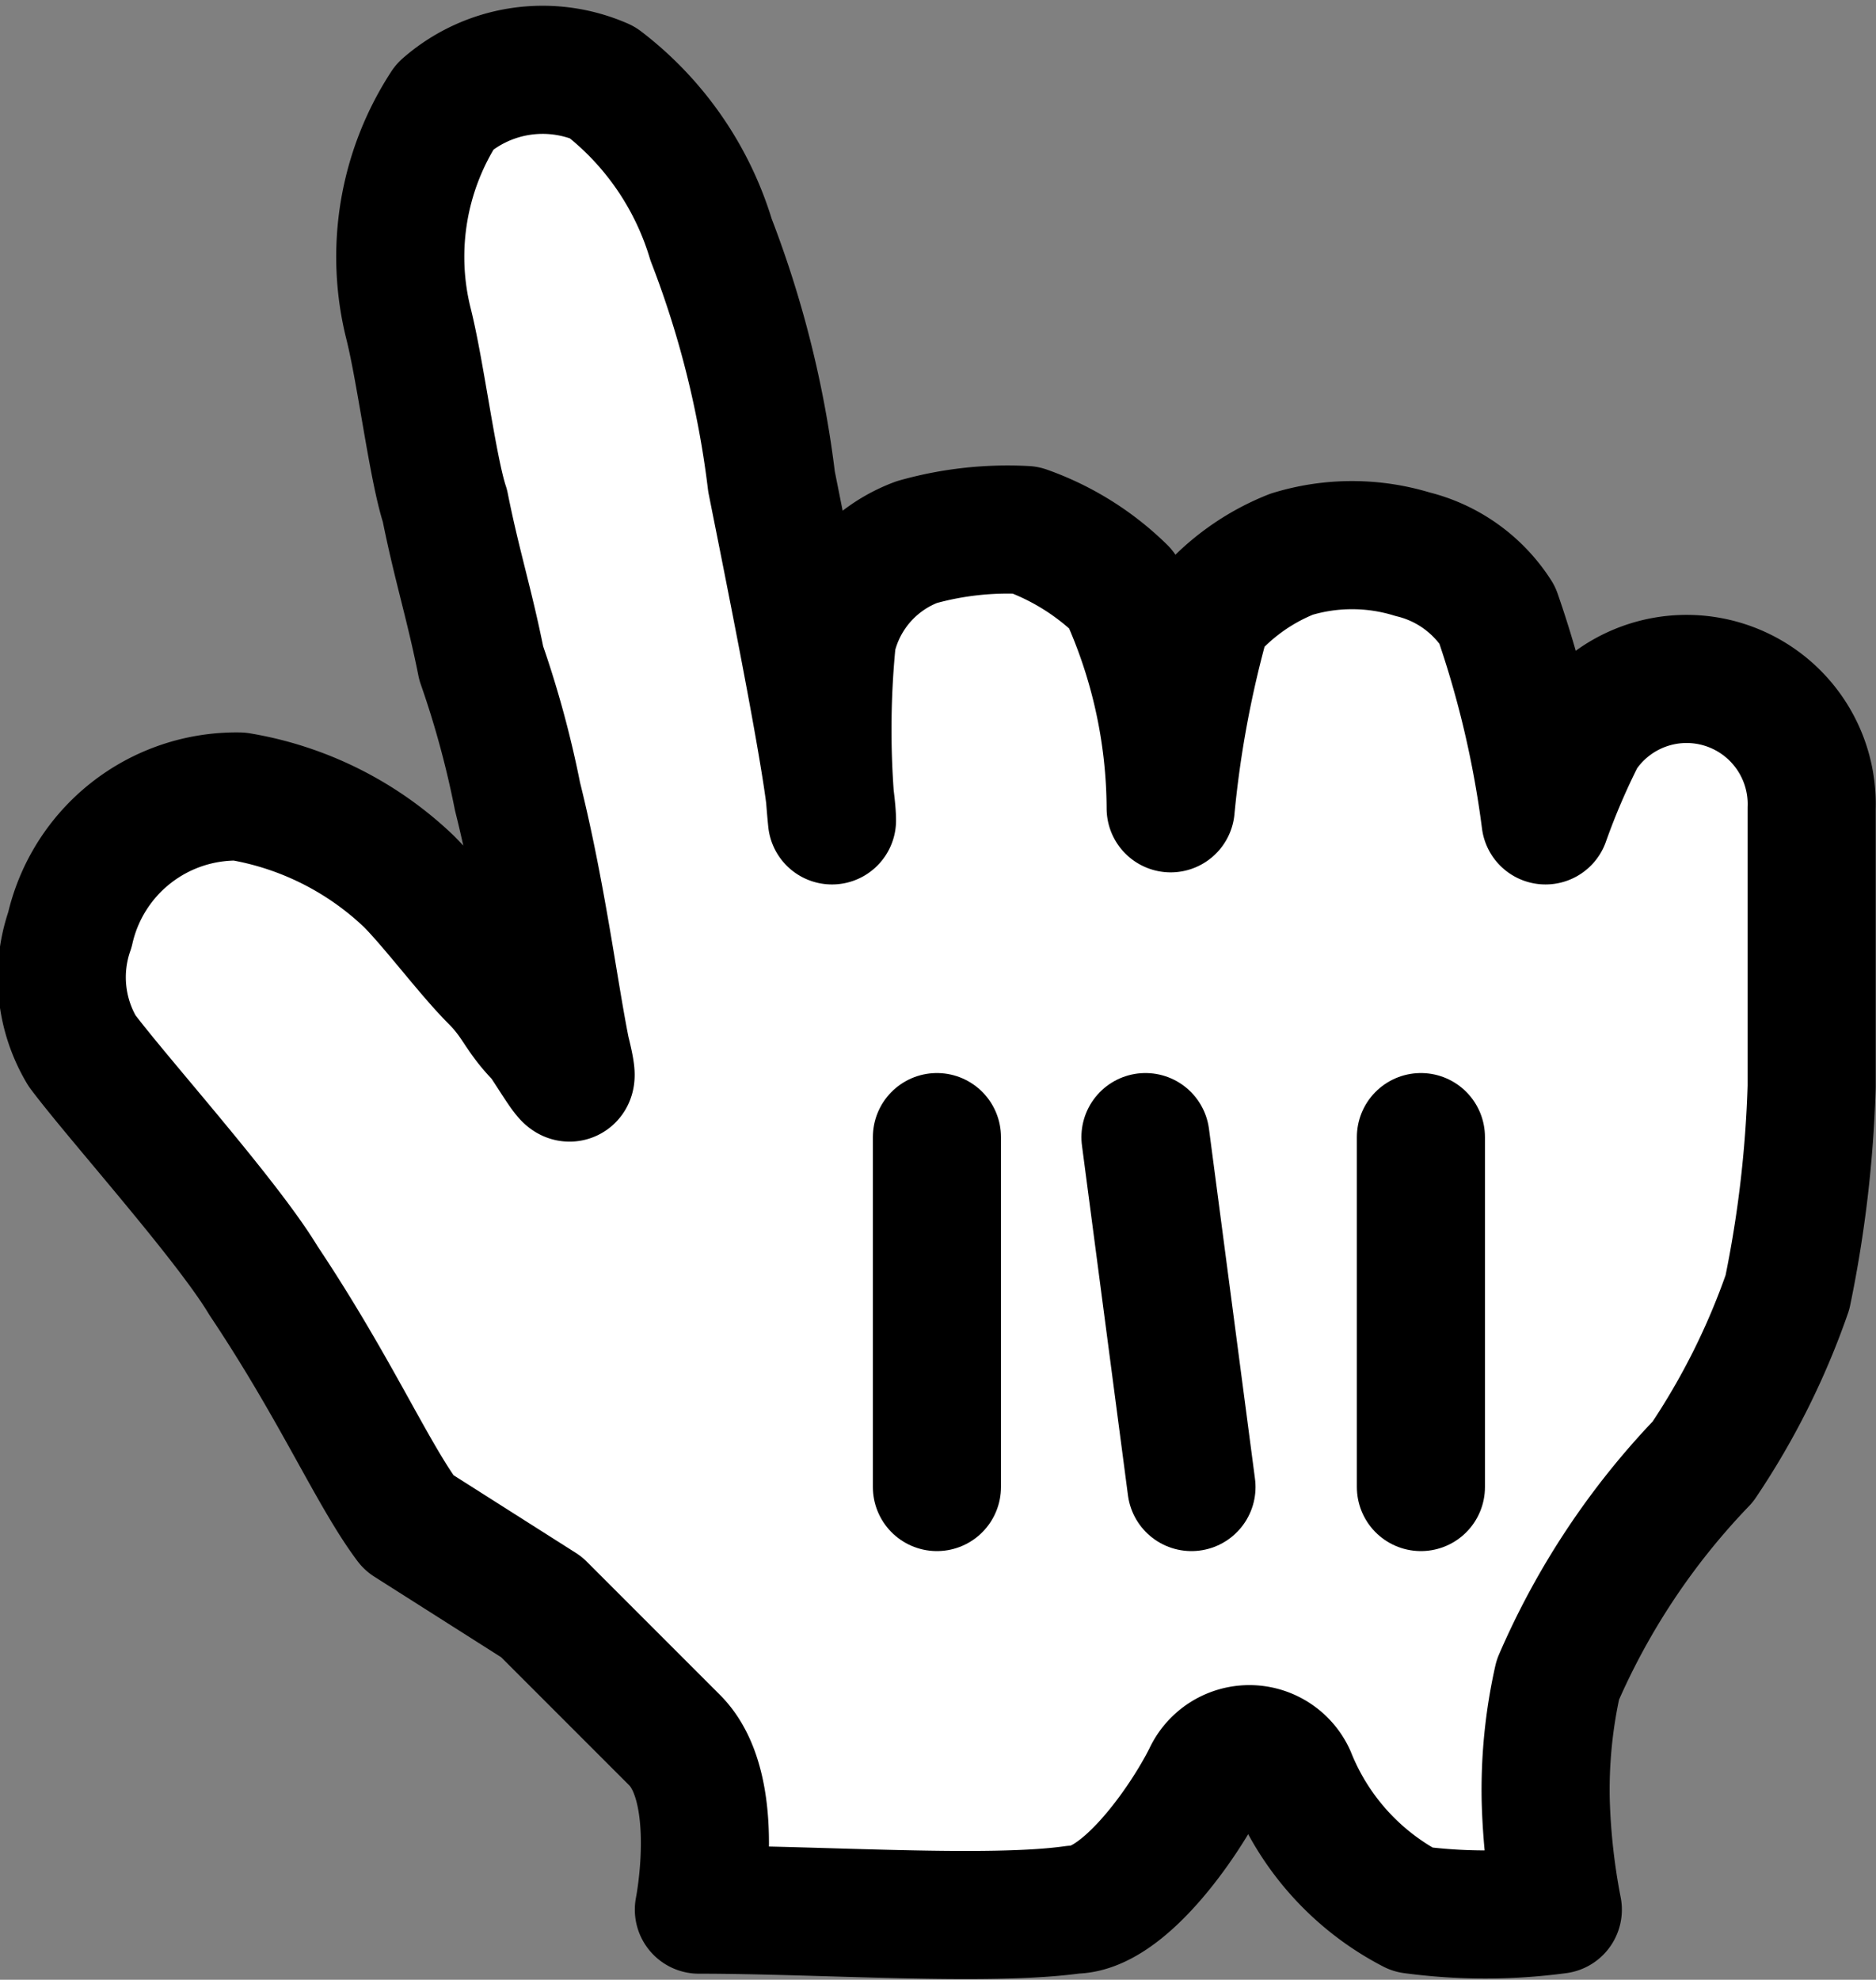 <svg xmlns="http://www.w3.org/2000/svg" width="18.307" height="19.315" viewBox="0 0 18.307 19.315"><rect x="0" y="0" width="18.307" height="19.315" fill="#808080" stroke="none"/><g transform="translate(-37.275 -37.024)"><path d="M11.817,22.566c-.354-.472-.708-1.3-1.417-2.361-.354-.59-1.417-1.771-1.771-2.243a1.4,1.4,0,0,1-.118-1.18,1.665,1.665,0,0,1,1.653-1.3,3.147,3.147,0,0,1,1.653.826c.236.236.59.708.826.944s.236.354.472.59c.236.354.354.59.236.118-.118-.59-.236-1.535-.472-2.479a9.576,9.576,0,0,0-.354-1.3c-.118-.59-.236-.944-.354-1.535-.118-.354-.236-1.3-.354-1.771a2.684,2.684,0,0,1,.354-2.125,1.449,1.449,0,0,1,1.535-.236,3.031,3.031,0,0,1,1.062,1.535,9.8,9.8,0,0,1,.59,2.361c.236,1.18.59,2.951.59,3.305a8.876,8.876,0,0,1,0-1.771A1.322,1.322,0,0,1,16.775,13a3.268,3.268,0,0,1,1.062-.118,2.57,2.57,0,0,1,.944.59,5.121,5.121,0,0,1,.472,2.125,10.63,10.63,0,0,1,.354-1.889,2.117,2.117,0,0,1,.826-.59,2.012,2.012,0,0,1,1.18,0,1.366,1.366,0,0,1,.826.59,10,10,0,0,1,.472,2.007,7.02,7.02,0,0,1,.354-.826,1.221,1.221,0,0,1,2.243.708v2.715a11.63,11.63,0,0,1-.236,2.007,7.163,7.163,0,0,1-.826,1.653A7.164,7.164,0,0,0,23.031,24.1a4.89,4.89,0,0,0-.118,1.18,6.525,6.525,0,0,0,.118,1.062,5.337,5.337,0,0,1-1.417,0,2.516,2.516,0,0,1-1.18-1.3.454.454,0,0,0-.826,0c-.236.472-.826,1.3-1.3,1.3-.826.118-2.479,0-3.659,0,0,0,.236-1.18-.236-1.653l-1.3-1.3Z" transform="translate(29.446 29.313)" fill="#fff"/><path d="M11.817,22.566c-.354-.472-.708-1.3-1.417-2.361-.354-.59-1.417-1.771-1.771-2.243a1.4,1.4,0,0,1-.118-1.18,1.665,1.665,0,0,1,1.653-1.3,3.147,3.147,0,0,1,1.653.826c.236.236.59.708.826.944s.236.354.472.59c.236.354.354.59.236.118-.118-.59-.236-1.535-.472-2.479a9.576,9.576,0,0,0-.354-1.3c-.118-.59-.236-.944-.354-1.535-.118-.354-.236-1.3-.354-1.771a2.684,2.684,0,0,1,.354-2.125,1.449,1.449,0,0,1,1.535-.236,3.031,3.031,0,0,1,1.062,1.535,9.8,9.8,0,0,1,.59,2.361c.236,1.18.59,2.951.59,3.305a8.876,8.876,0,0,1,0-1.771A1.322,1.322,0,0,1,16.775,13a3.268,3.268,0,0,1,1.062-.118,2.57,2.57,0,0,1,.944.59,5.121,5.121,0,0,1,.472,2.125,10.63,10.63,0,0,1,.354-1.889,2.117,2.117,0,0,1,.826-.59,2.012,2.012,0,0,1,1.18,0,1.366,1.366,0,0,1,.826.59,10,10,0,0,1,.472,2.007,7.02,7.02,0,0,1,.354-.826,1.221,1.221,0,0,1,2.243.708v2.715a11.63,11.63,0,0,1-.236,2.007,7.163,7.163,0,0,1-.826,1.653A7.164,7.164,0,0,0,23.031,24.1a4.89,4.89,0,0,0-.118,1.18,6.525,6.525,0,0,0,.118,1.062,5.337,5.337,0,0,1-1.417,0,2.516,2.516,0,0,1-1.18-1.3.454.454,0,0,0-.826,0c-.236.472-.826,1.3-1.3,1.3-.826.118-2.479,0-3.659,0,0,0,.236-1.18-.236-1.653l-1.3-1.3Z" transform="translate(29.446 29.313)" fill="none" stroke="#000" stroke-linecap="round" stroke-linejoin="round" stroke-width="1.25"/><line y1="3.414" transform="translate(51.141 48.118)" fill="none" stroke="#000" stroke-linecap="round" stroke-width="1.25"/><line x1="0.449" y1="3.414" transform="translate(48.453 48.118)" fill="none" stroke="#000" stroke-linecap="round" stroke-width="1.25"/><line y2="3.414" transform="translate(46.418 48.118)" fill="none" stroke="#000" stroke-linecap="round" stroke-width="1.25"/></g></svg>